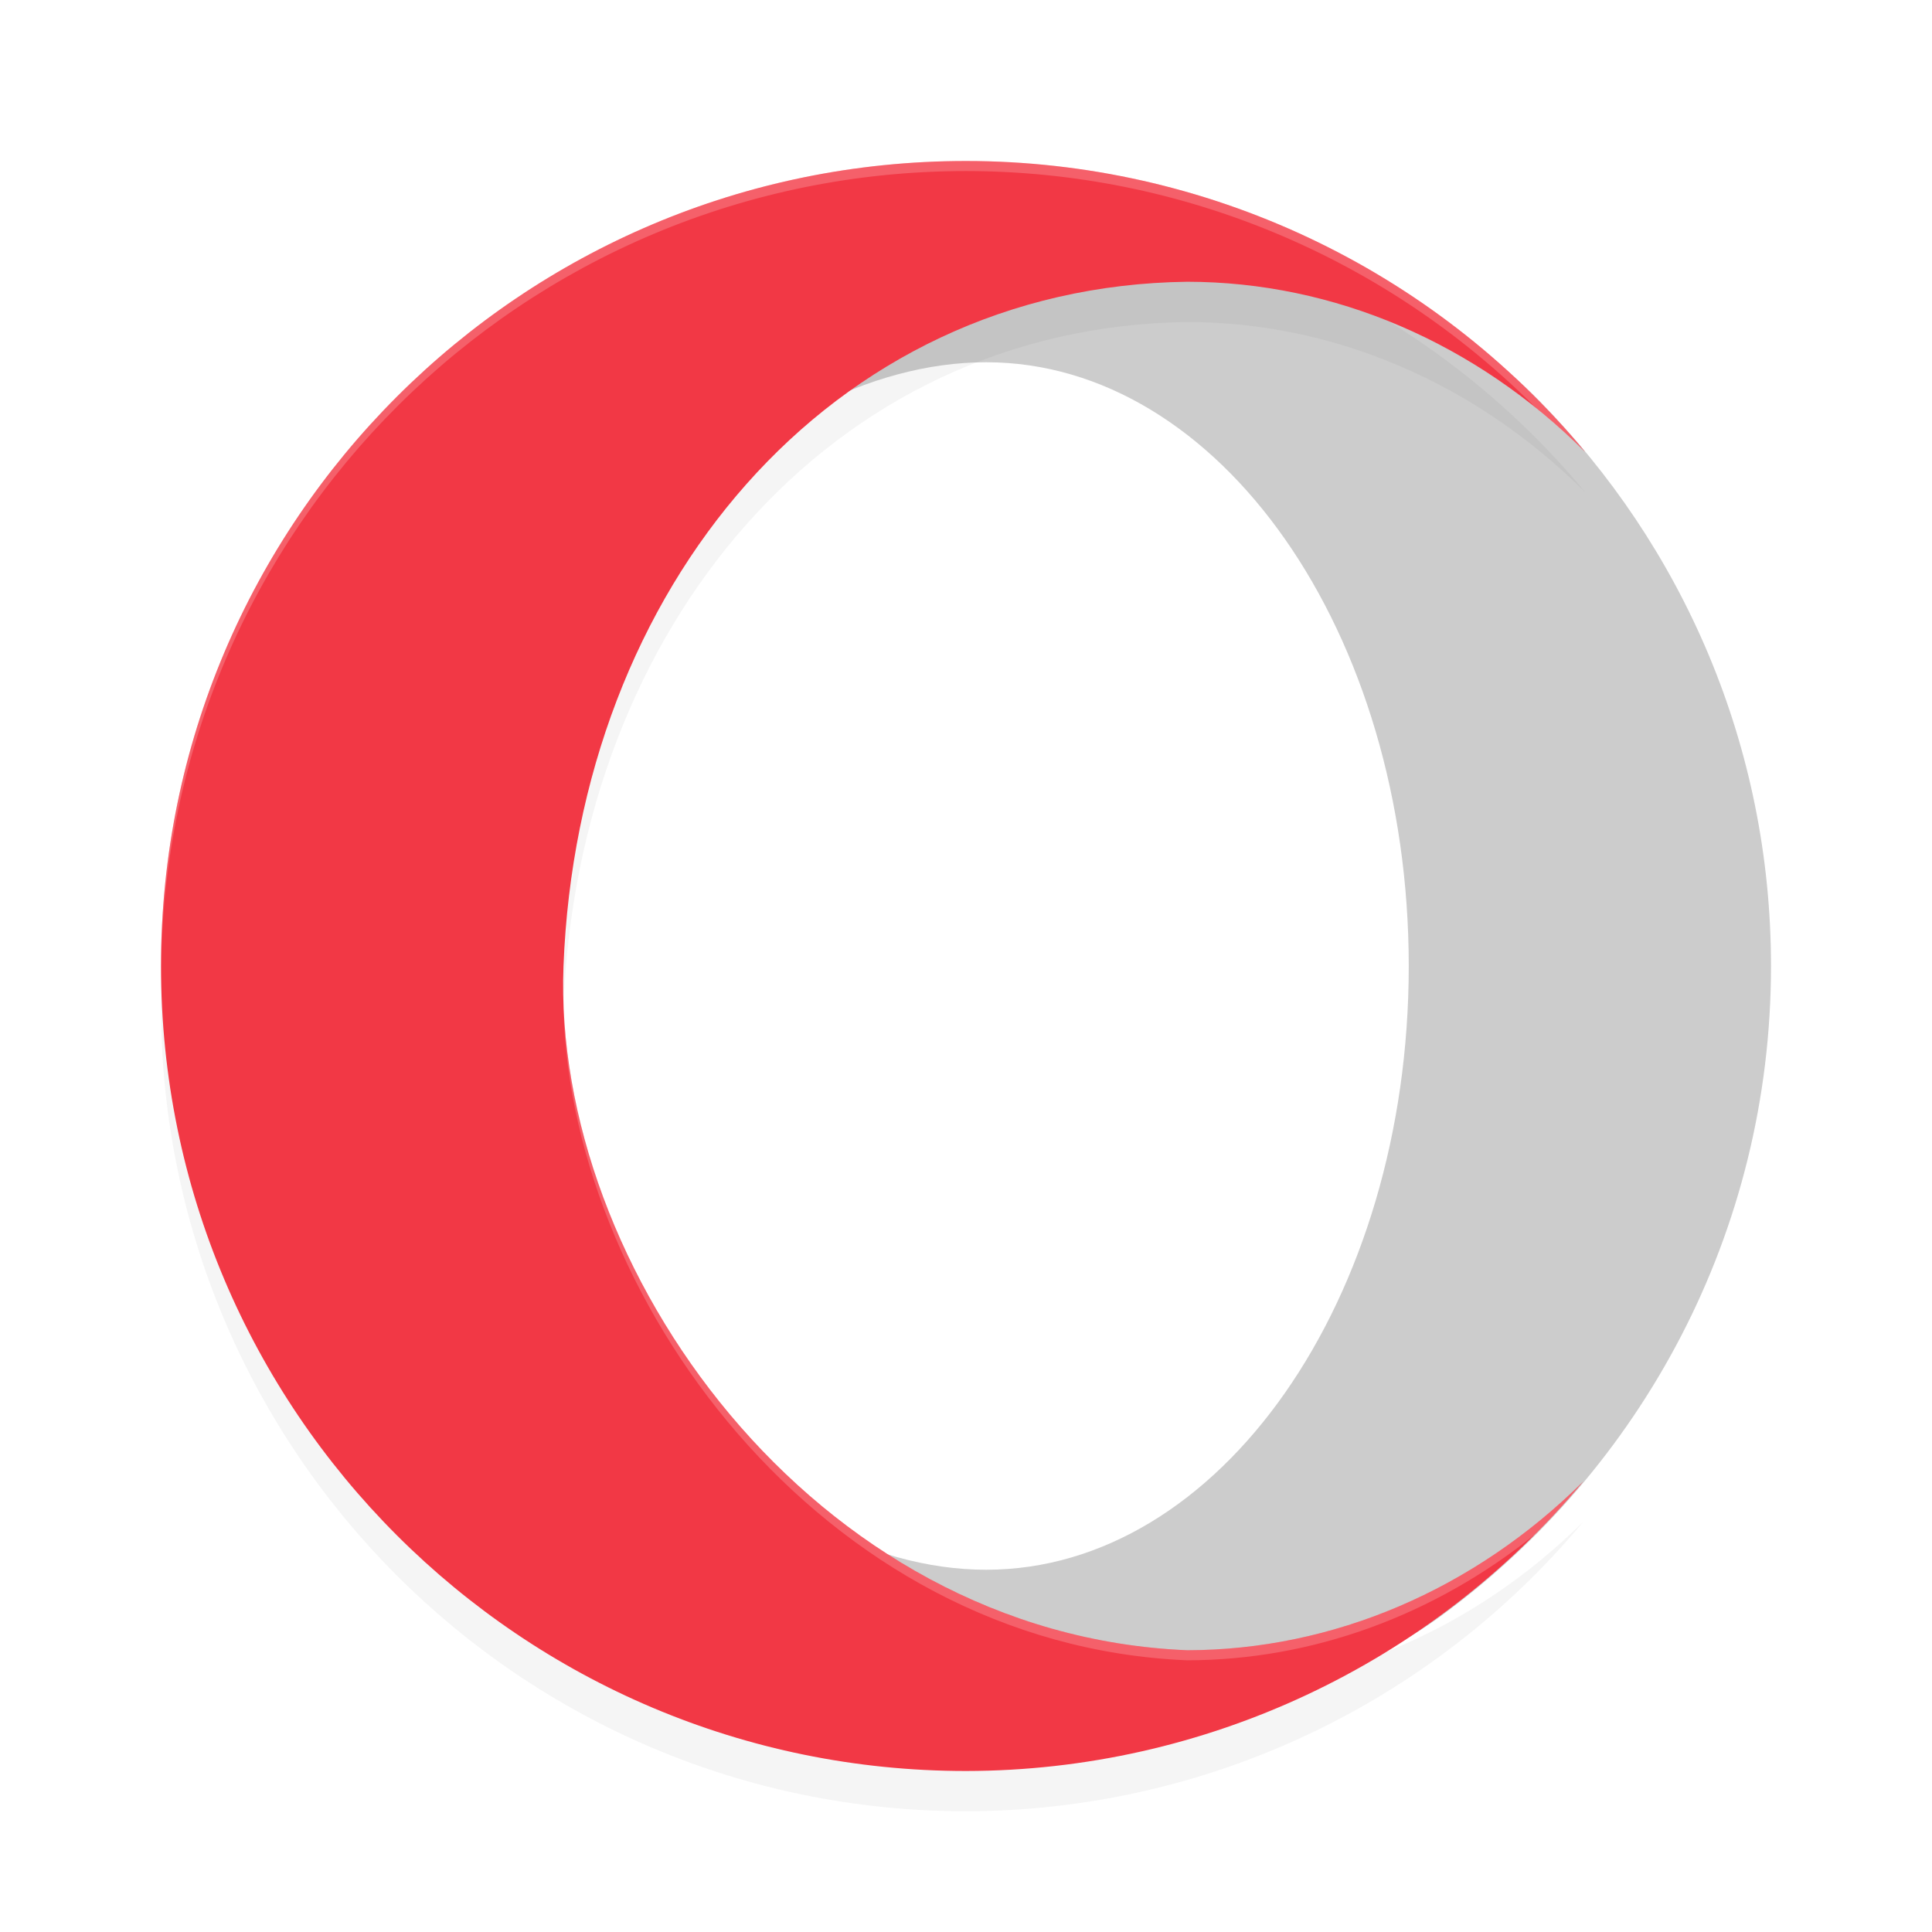 <?xml version="1.0" encoding="UTF-8" standalone="no"?>
<svg
   xmlns:dc="http://purl.org/dc/elements/1.1/"
   xmlns:cc="http://creativecommons.org/ns#"
   xmlns:rdf="http://www.w3.org/1999/02/22-rdf-syntax-ns#"
   xmlns:svg="http://www.w3.org/2000/svg"
   xmlns="http://www.w3.org/2000/svg"
   xmlns:sodipodi="http://sodipodi.sourceforge.net/DTD/sodipodi-0.dtd"
   xmlns:inkscape="http://www.inkscape.org/namespaces/inkscape"
   width="192"
   height="192"
   version="1"
   id="svg20"
   sodipodi:docname="apps_opera_beta.svg"
   inkscape:version="0.92.5 (2060ec1f9f, 2020-04-08)">
  <defs
     id="defs24">
    <filter
       inkscape:collect="always"
       style="color-interpolation-filters:sRGB"
       id="filter842"
       x="-0.051"
       width="1.102"
       y="-0.045"
       height="1.09">
      <feGaussianBlur
         inkscape:collect="always"
         stdDeviation="3.015"
         id="feGaussianBlur844" />
    </filter>
  </defs>
  <sodipodi:namedview
     pagecolor="#ffffff"
     bordercolor="#666666"
     borderopacity="1"
     objecttolerance="10"
     gridtolerance="10"
     guidetolerance="10"
     inkscape:pageopacity="0"
     inkscape:pageshadow="2"
     inkscape:window-width="1920"
     inkscape:window-height="1018"
     id="namedview22"
     showgrid="false"
     inkscape:zoom="2.86"
     inkscape:cx="34.699301"
     inkscape:cy="123.97203"
     inkscape:window-x="0"
     inkscape:window-y="30"
     inkscape:window-maximized="1"
     inkscape:current-layer="svg20" />
  <path
     inkscape:connector-curvature="0"
     style="fill:#cccccc;stroke-width:4;fill-opacity:1"
     d="M 94.874,20.128 C 50.692,20.128 21.253,51.817 21.253,96 21.253,140.183 51.442,169.621 95.625,169.621 113.292,169.621 129.997,170.273 143.234,160.574 163.1,146.018 176,122.516 176,96 176,74.098 167.198,54.251 152.939,39.804 138.434,25.108 117.155,20.128 94.874,20.128 Z M 98,36 C 121.196,36 140,62.863 140,96 140,129.137 121.196,156 98,156 74.804,156 48.495,128.762 48.495,95.625 48.495,62.488 74.804,36 98,36 Z"
     id="path823" />
  <path
     sodipodi:nodetypes="cscccsccc"
     id="path824"
     d="M 96,20 C 51.817,20 16,55.817 16,100 16,144.183 51.817,180 96,180 119.705,179.97 142.175,169.428 157.352,151.219 146.45,162.009 132.474,167.969 118,168 80.643,166.465 54.849,129.791 56,100 57.45,62.472 82.394,32.451 118,32 132.558,32.019 146.613,38.036 157.547,48.93 142.355,30.612 119.797,20.009 96,20 Z"
     style="opacity:0.2;fill:#000000;stroke-width:4;filter:url(#filter842)"
     inkscape:connector-curvature="0" />
  <path
     inkscape:connector-curvature="0"
     style="fill:#f23845;stroke-width:4"
     d="M 96,16 C 51.817,16 16,51.817 16,96 16,140.183 51.817,176 96,176 119.705,175.97 142.175,165.428 157.352,147.219 146.45,158.009 132.474,163.969 118,164 80.643,162.465 54.849,125.791 56,96 57.45,58.472 82.394,28.451 118,28 132.558,28.019 146.613,34.036 157.547,44.93 142.355,26.612 119.797,16.009 96,16 Z"
     id="path827"
     sodipodi:nodetypes="cscccsccc" />
  <path
     style="fill:#ffffff;stroke-width:4;opacity:0.2"
     d="M 96 16 C 51.817 16 16 51.817 16 96 C 16 96.167 16.005 96.333 16.006 96.5 C 16.276 52.548 51.984 17 96 17 C 117.378 17.008 137.754 25.57 152.689 40.59 C 154.365 41.94 155.991 43.379 157.547 44.93 C 142.355 26.612 119.797 16.009 96 16 z M 55.979 99.004 C 56.019 128.411 81.475 163.499 118 165 C 130.408 164.973 142.443 160.578 152.496 152.529 C 154.185 150.839 155.808 149.071 157.352 147.219 C 146.45 158.009 132.474 163.969 118 164 C 81.889 162.516 56.587 128.2 55.979 99.004 z "
     id="path846" />
  <circle
     style="opacity:0;stroke-width:8"
     id="circle4"
     r="80"
     cy="94"
     cx="96" />
  <circle
     style="opacity:0;stroke-width:8"
     id="circle6"
     r="80"
     cy="94"
     cx="96" />
</svg>
